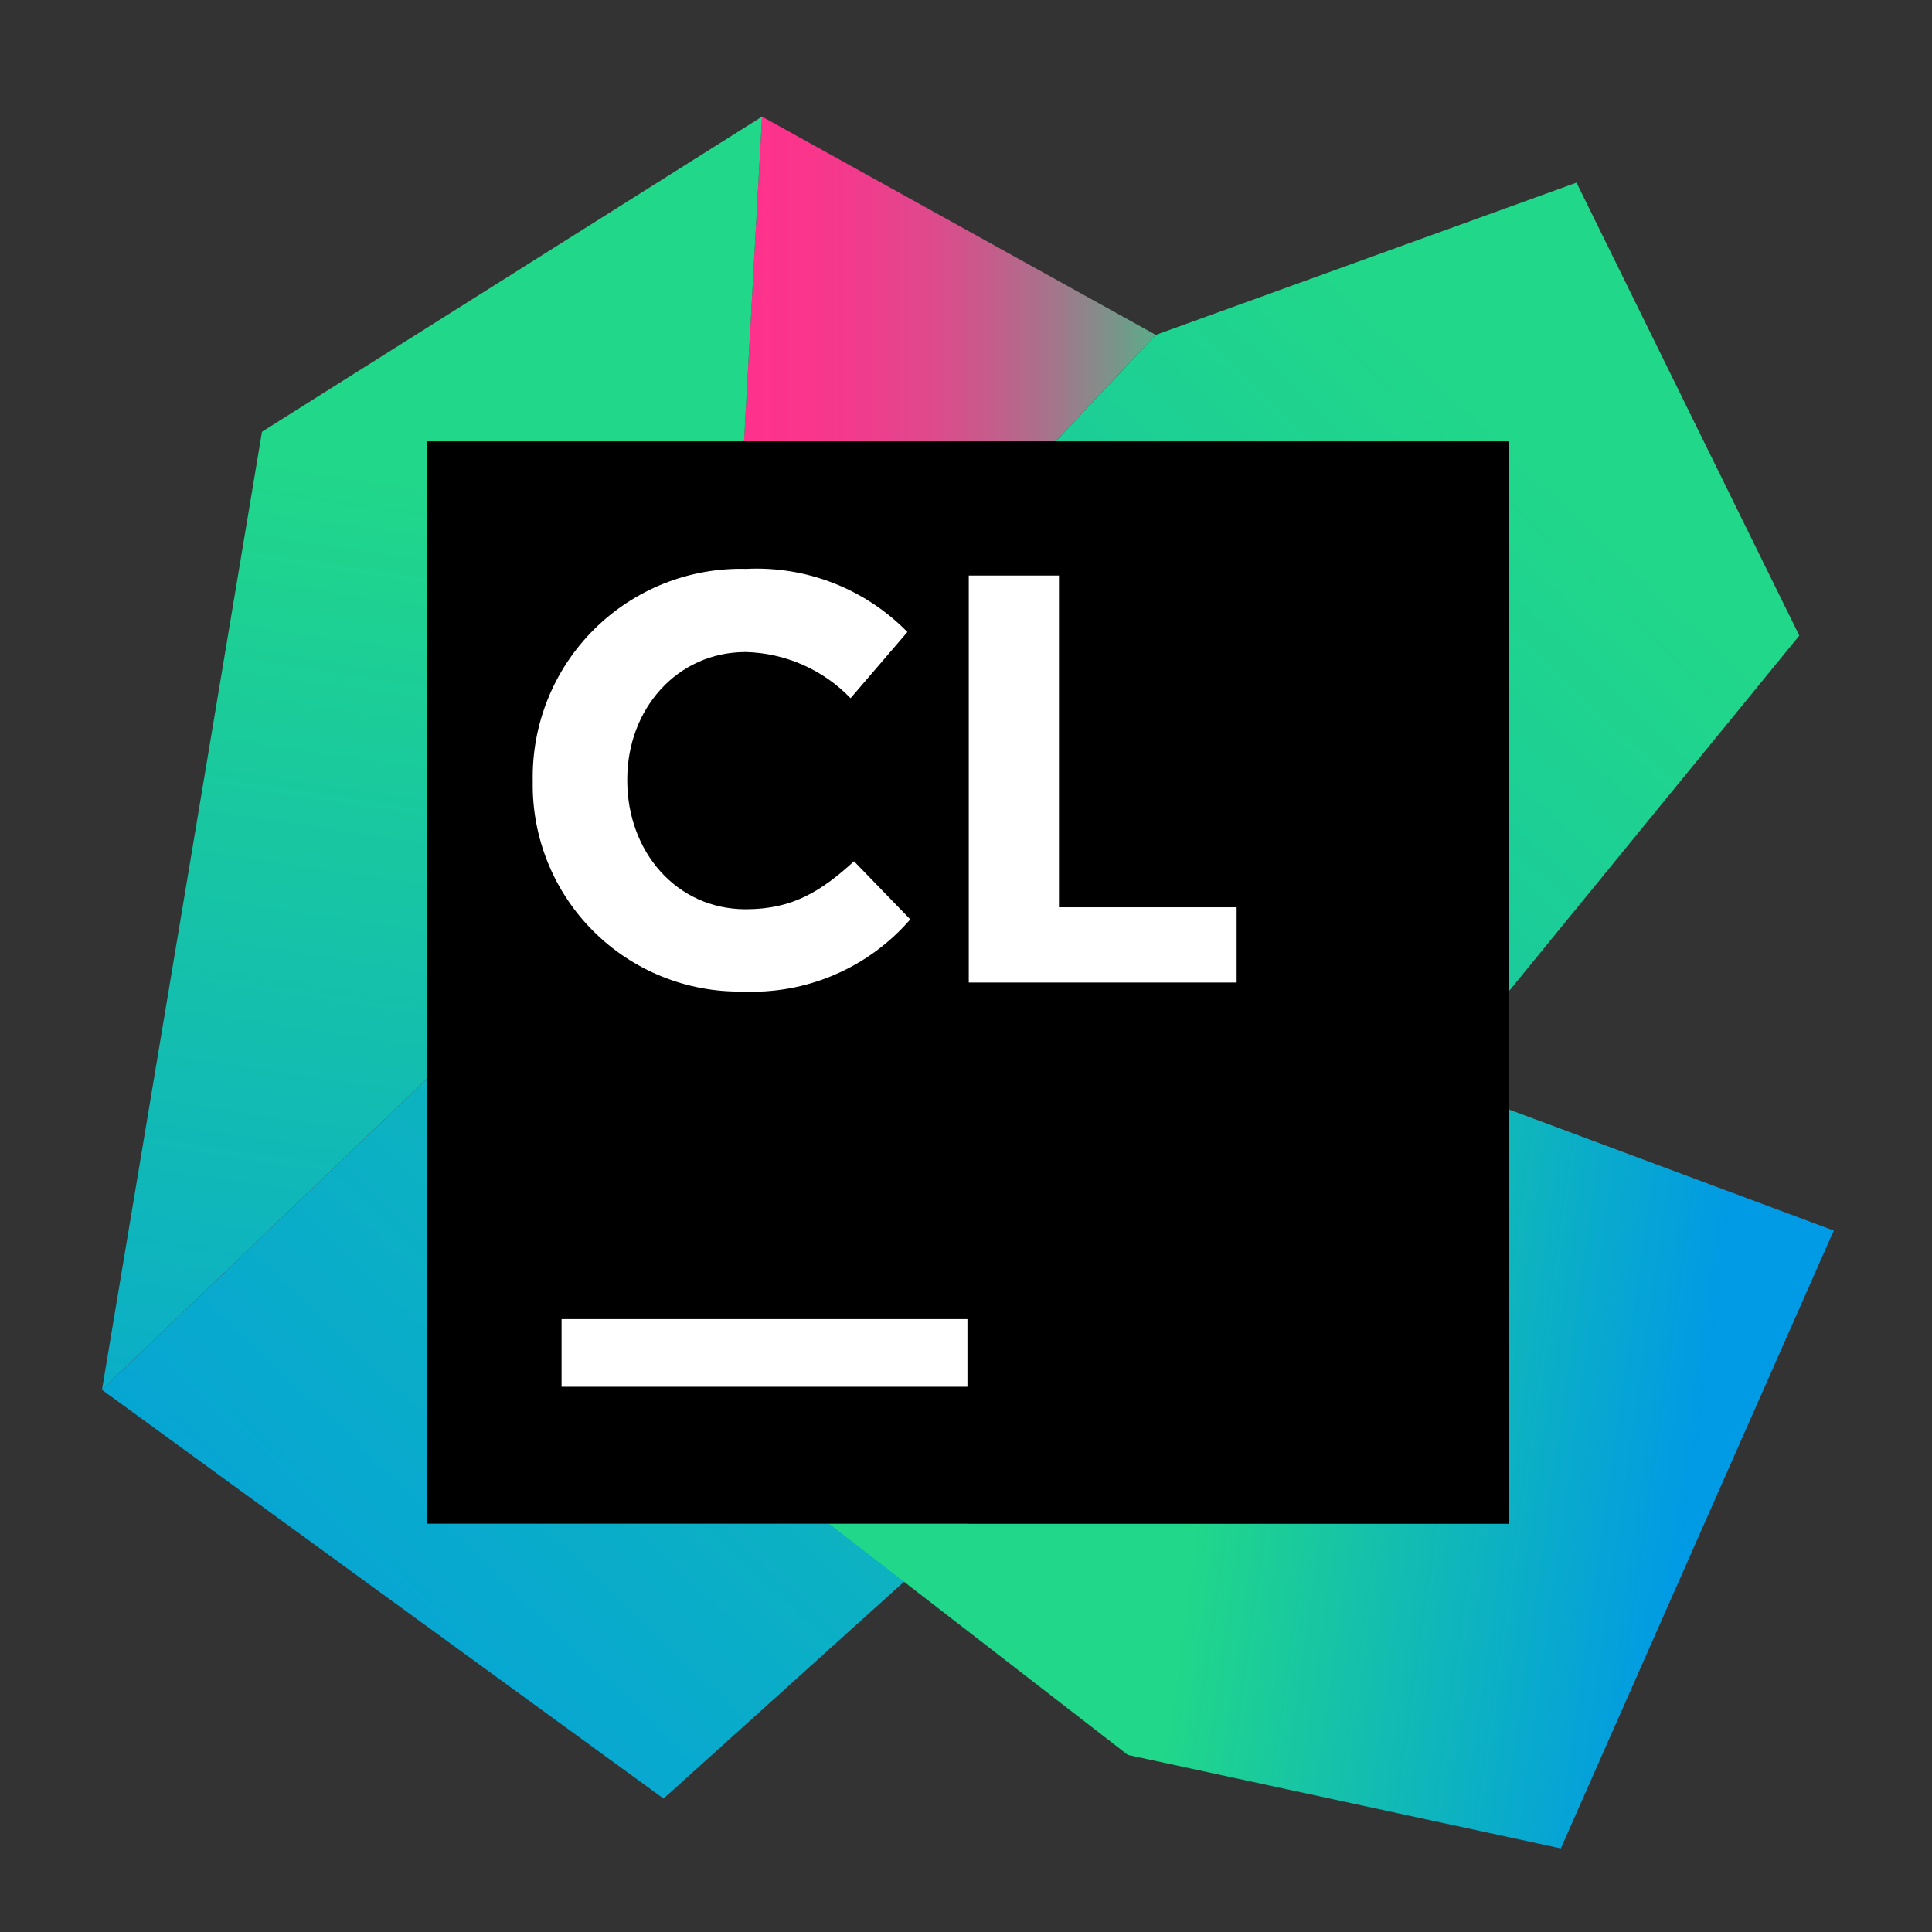 <svg xmlns="http://www.w3.org/2000/svg" width="51" height="51" fill="none" viewBox="0 0 51 51"><rect x="0" y="0" width="51" height="51" fill="#333333" stroke="none"/><path fill="url(#paint0_linear_8968_18025)" d="M19.125 20.955L20.115 3.078L30.51 8.84L19.125 20.955Z"/><path fill="url(#paint1_linear_8968_18025)" d="M19.126 20.955L20.116 3.078L6.916 11.397L2.692 36.688L19.126 20.955Z"/><path fill="url(#paint2_linear_8968_18025)" d="M47.497 16.778L41.616 4.821L30.511 8.84L19.126 20.955L2.692 36.688L17.516 47.478L36.15 30.674L47.497 16.778Z"/><path fill="url(#paint3_linear_8968_18025)" d="M39.835 29.288V40.221H21.883L29.773 46.326L41.202 48.793L48.407 32.483L39.835 29.288Z"/><path fill="#000" d="M11.264 11.65H39.835V40.221H11.264V11.65Z"/><path fill="#fff" d="M14.824 34.821H25.538V36.607H14.824V34.821Z"/><path fill="#fff" d="M25.573 15.193H27.954V23.95H32.644V25.936H25.573V15.193Z"/><path fill="#fff" d="M14.063 20.636V20.607C14.05 19.866 14.187 19.129 14.466 18.442C14.745 17.755 15.16 17.132 15.686 16.61C16.213 16.087 16.839 15.677 17.528 15.403C18.218 15.129 18.955 14.998 19.696 15.017C20.483 14.978 21.27 15.106 22.003 15.393C22.737 15.681 23.402 16.12 23.953 16.683L22.453 18.431C21.727 17.677 20.733 17.239 19.687 17.212C17.868 17.212 16.558 18.721 16.558 20.574V20.607C16.558 22.459 17.839 24.002 19.687 24.002C20.925 24.002 21.677 23.526 22.544 22.736L24.029 24.269C23.483 24.901 22.8 25.401 22.032 25.731C21.264 26.061 20.431 26.212 19.596 26.174C18.866 26.185 18.141 26.049 17.465 25.774C16.788 25.5 16.174 25.092 15.658 24.576C15.141 24.059 14.734 23.444 14.46 22.767C14.187 22.091 14.051 21.366 14.063 20.636Z"/><defs><linearGradient id="paint0_linear_8968_18025" x1="19.125" x2="32.22" y1="12.017" y2="12.017" gradientUnits="userSpaceOnUse"><stop stop-color="#FF318C"/><stop offset=".15" stop-color="#FB348C"/><stop offset=".28" stop-color="#F03C8C"/><stop offset=".42" stop-color="#DE4A8C"/><stop offset=".54" stop-color="#C45D8B"/><stop offset=".67" stop-color="#A2778B"/><stop offset=".79" stop-color="#79958A"/><stop offset=".91" stop-color="#49B98A"/><stop offset="1" stop-color="#21D789"/></linearGradient><linearGradient id="paint1_linear_8968_18025" x1="13.878" x2="7.154" y1="8.878" y2="53.993" gradientUnits="userSpaceOnUse"><stop offset=".09" stop-color="#21D789"/><stop offset=".9" stop-color="#009AE5"/></linearGradient><linearGradient id="paint2_linear_8968_18025" x1="44.383" x2="-1.608" y1="7.317" y2="55.888" gradientUnits="userSpaceOnUse"><stop offset=".09" stop-color="#21D789"/><stop offset=".9" stop-color="#009AE5"/></linearGradient><linearGradient id="paint3_linear_8968_18025" x1="30.473" x2="46.202" y1="37.612" y2="39.85" gradientUnits="userSpaceOnUse"><stop offset=".09" stop-color="#21D789"/><stop offset=".9" stop-color="#009AE5"/></linearGradient></defs></svg>